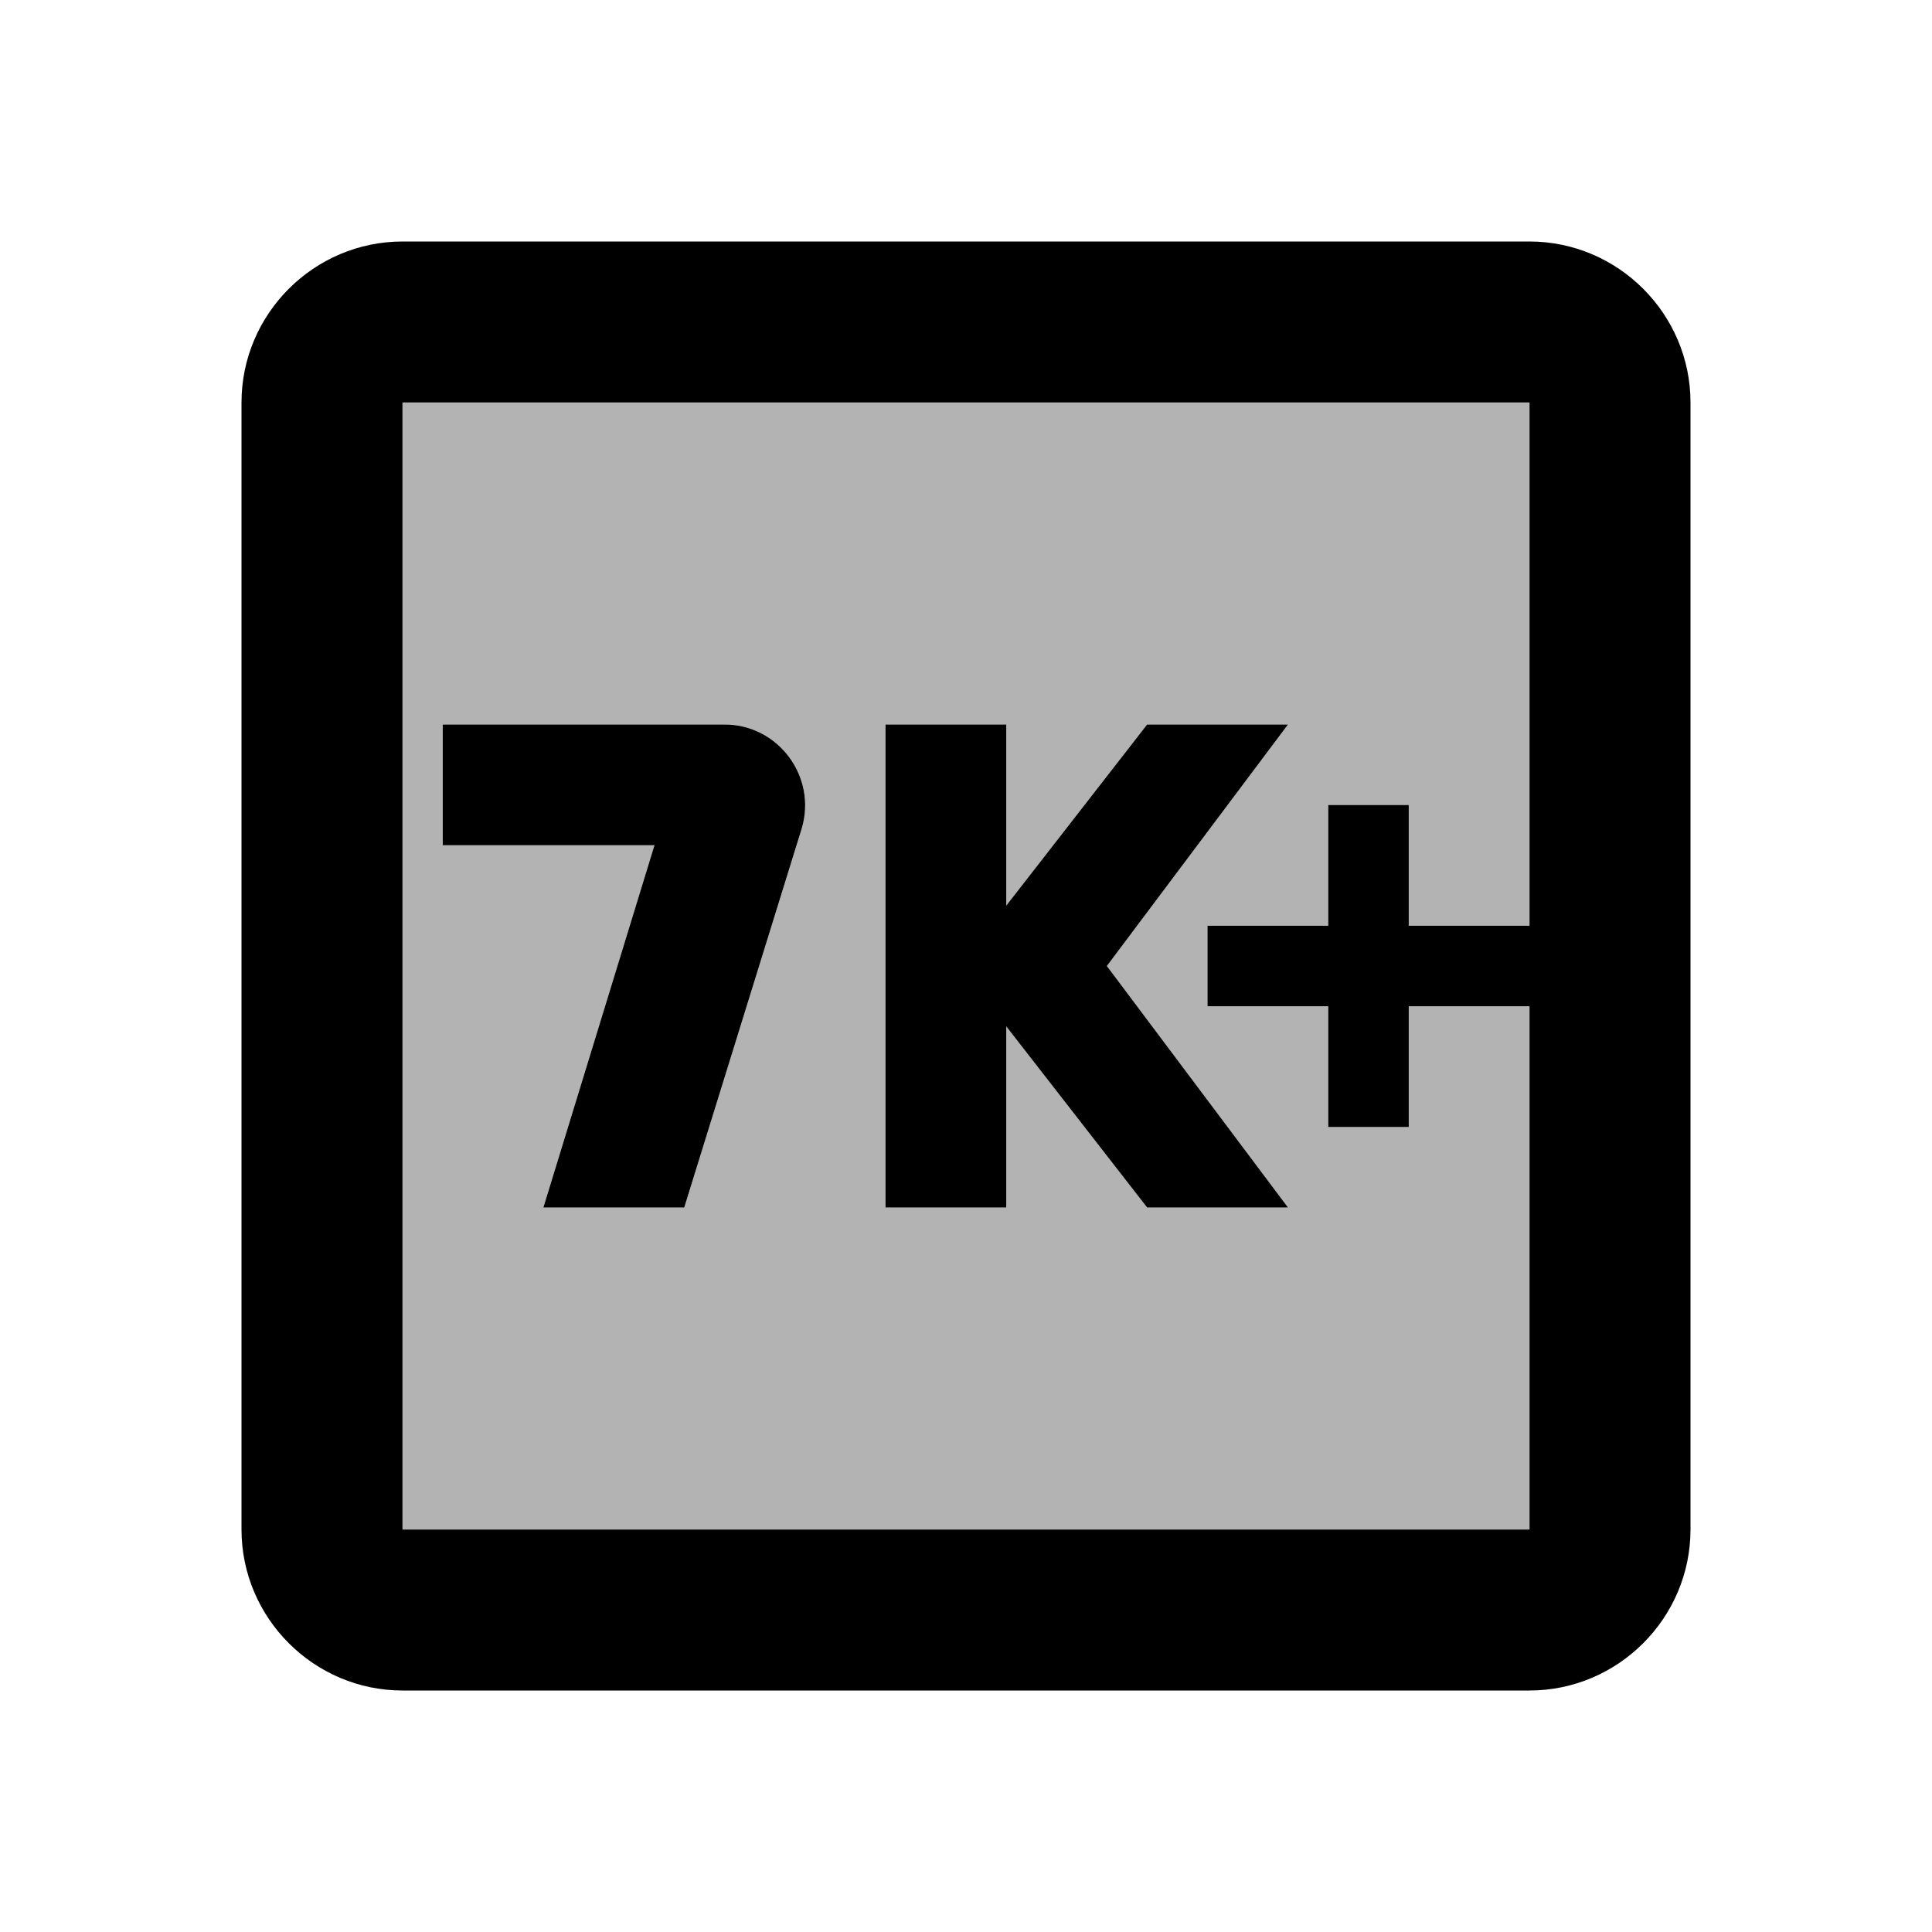 <svg width="24" height="24" viewBox="0 0 24 24" fill="none" xmlns="http://www.w3.org/2000/svg">
<path opacity="0.3" d="M5 19H19V12.5H17.5V14H16.5V12.5H15V11.5H16.5V10H17.5V11.5H19V5H5V19ZM11 9H12.5V11.25L14.25 9H16L13.75 12L16 15H14.25L12.5 12.75V15H11V9ZM5.5 9H9C9.67 9 10.15 9.65 9.96 10.29L8.5 15H6.75L8.13 10.5H5.5V9Z" fill="black"/>
<path d="M19 3H5C3.9 3 3 3.9 3 5V19C3 20.1 3.9 21 5 21H19C20.1 21 21 20.1 21 19V5C21 3.9 20.1 3 19 3ZM19 11.5H17.5V10H16.5V11.5H15V12.5H16.5V14H17.5V12.5H19V19H5V5H19V11.5Z" fill="black"/>
<path d="M6.75 15H8.5L9.96 10.29C10.15 9.65 9.67 9 9 9H5.5V10.5H8.13L6.75 15Z" fill="black"/>
<path d="M12.5 12.75L14.25 15H16L13.75 12L16 9H14.25L12.5 11.25V9H11V15H12.5V12.75Z" fill="black"/>
</svg>
